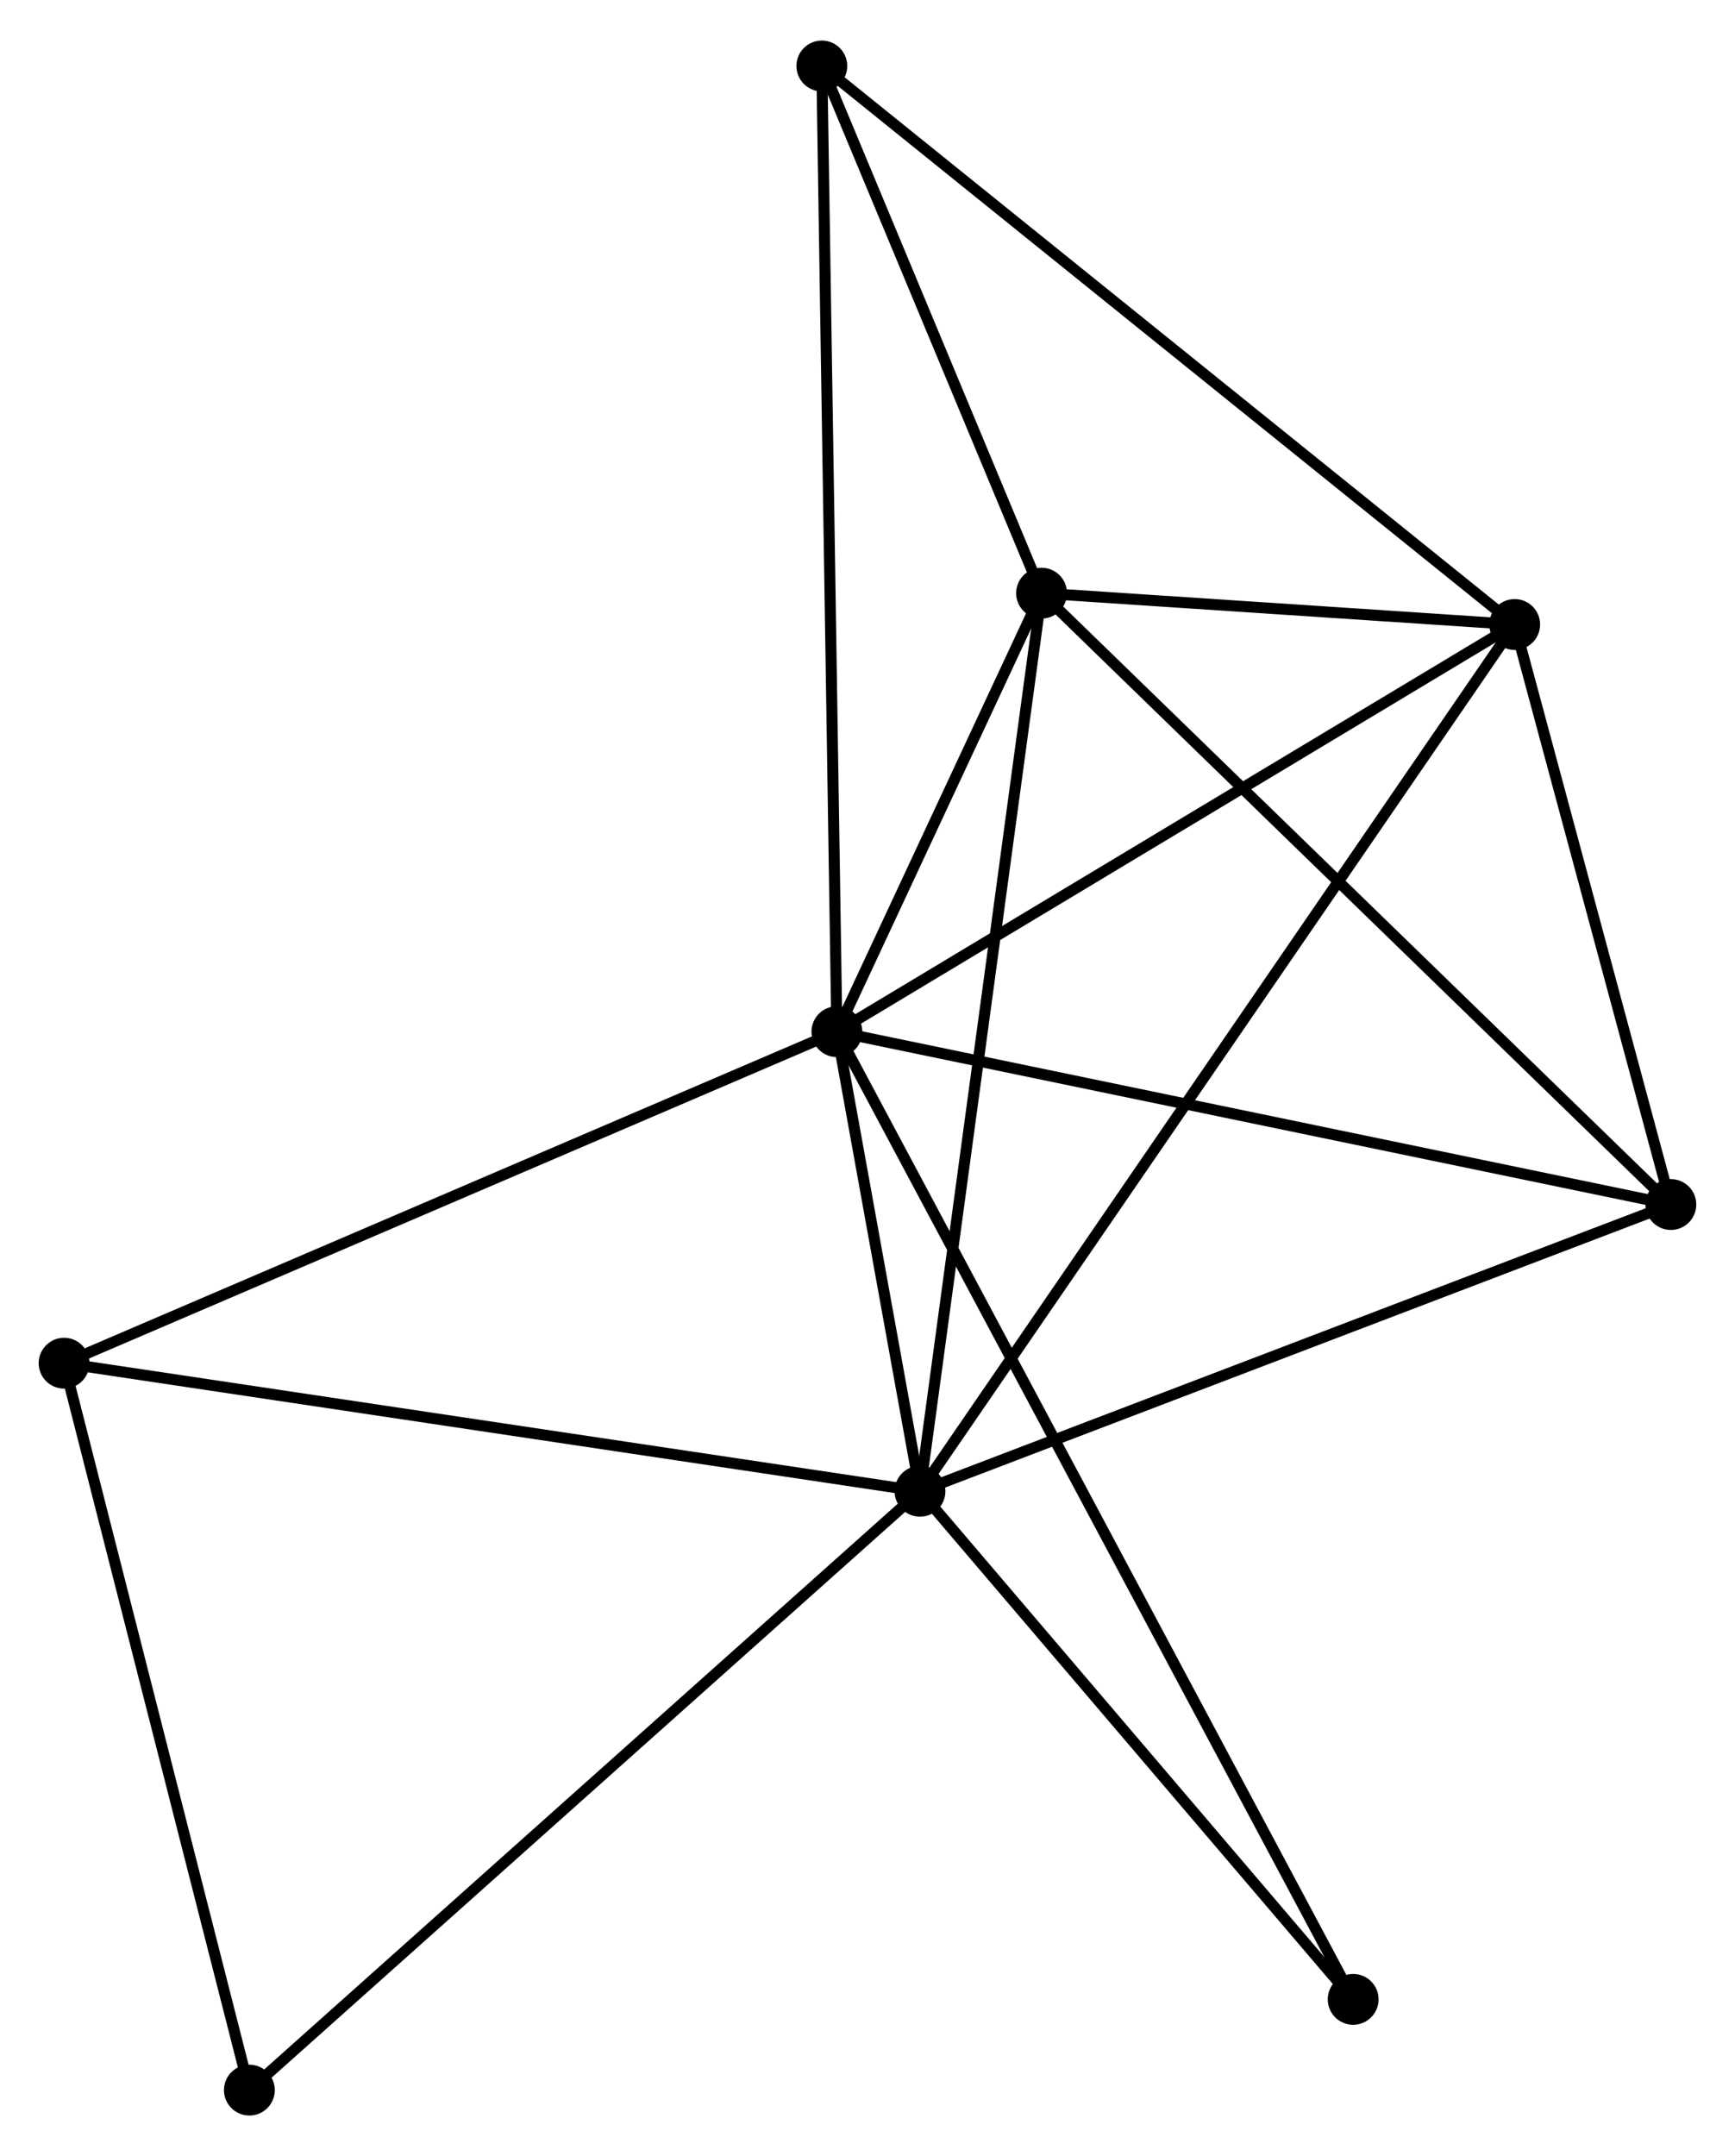 <?xml version="1.0" encoding="UTF-8" standalone="no"?>
<!DOCTYPE svg PUBLIC "-//W3C//DTD SVG 1.1//EN"
 "http://www.w3.org/Graphics/SVG/1.1/DTD/svg11.dtd">
<!-- Generated by graphviz version 2.36.0 (20140111.2315)
 -->
<!-- Title: %3 Pages: 1 -->
<svg width="157pt" height="195pt"
 viewBox="0.00 0.00 157.03 194.70" xmlns="http://www.w3.org/2000/svg" xmlns:xlink="http://www.w3.org/1999/xlink">
<g id="graph0" class="graph" transform="scale(1 1) rotate(0) translate(4 190.703)">
<title>%3</title>
<!-- 0 -->
<g id="node1" class="node"><title>0</title>
<ellipse fill="black" stroke="black" cx="79.267" cy="-55.973" rx="1.8" ry="1.8"/>
</g>
<!-- 1 -->
<g id="node2" class="node"><title>1</title>
<ellipse fill="black" stroke="black" cx="71.745" cy="-97.545" rx="1.8" ry="1.8"/>
</g>
<!-- 0&#45;&#45;1 -->
<g id="edge1" class="edge"><title>0&#45;&#45;1</title>
<path fill="none" stroke="black" d="M78.944,-57.759C77.729,-64.473 73.439,-88.181 72.128,-95.426"/>
</g>
<!-- 2 -->
<g id="node3" class="node"><title>2</title>
<ellipse fill="black" stroke="black" cx="133.091" cy="-134.38" rx="1.8" ry="1.8"/>
</g>
<!-- 0&#45;&#45;2 -->
<g id="edge2" class="edge"><title>0&#45;&#45;2</title>
<path fill="none" stroke="black" d="M80.391,-57.61C87.396,-67.814 124.986,-122.574 131.973,-132.751"/>
</g>
<!-- 3 -->
<g id="node4" class="node"><title>3</title>
<ellipse fill="black" stroke="black" cx="90.269" cy="-137.214" rx="1.8" ry="1.8"/>
</g>
<!-- 0&#45;&#45;3 -->
<g id="edge3" class="edge"><title>0&#45;&#45;3</title>
<path fill="none" stroke="black" d="M79.539,-57.981C81.061,-69.221 88.509,-124.22 90.006,-135.276"/>
</g>
<!-- 4 -->
<g id="node5" class="node"><title>4</title>
<ellipse fill="black" stroke="black" cx="147.225" cy="-81.91" rx="1.8" ry="1.8"/>
</g>
<!-- 0&#45;&#45;4 -->
<g id="edge4" class="edge"><title>0&#45;&#45;4</title>
<path fill="none" stroke="black" d="M81.227,-56.721C91.151,-60.508 135.749,-77.529 145.386,-81.207"/>
</g>
<!-- 6 -->
<g id="node6" class="node"><title>6</title>
<ellipse fill="black" stroke="black" cx="1.8" cy="-67.557" rx="1.8" ry="1.8"/>
</g>
<!-- 0&#45;&#45;6 -->
<g id="edge5" class="edge"><title>0&#45;&#45;6</title>
<path fill="none" stroke="black" d="M77.352,-56.259C66.634,-57.862 14.19,-65.704 3.648,-67.281"/>
</g>
<!-- 7 -->
<g id="node7" class="node"><title>7</title>
<ellipse fill="black" stroke="black" cx="18.57" cy="-1.8" rx="1.8" ry="1.8"/>
</g>
<!-- 0&#45;&#45;7 -->
<g id="edge6" class="edge"><title>0&#45;&#45;7</title>
<path fill="none" stroke="black" d="M77.766,-54.634C69.442,-47.204 28.99,-11.1 20.241,-3.291"/>
</g>
<!-- 8 -->
<g id="node8" class="node"><title>8</title>
<ellipse fill="black" stroke="black" cx="118.471" cy="-10.01" rx="1.8" ry="1.8"/>
</g>
<!-- 0&#45;&#45;8 -->
<g id="edge7" class="edge"><title>0&#45;&#45;8</title>
<path fill="none" stroke="black" d="M80.571,-54.444C86.523,-47.465 111.076,-18.68 117.121,-11.592"/>
</g>
<!-- 1&#45;&#45;2 -->
<g id="edge8" class="edge"><title>1&#45;&#45;2</title>
<path fill="none" stroke="black" d="M73.515,-98.607C82.473,-103.986 122.731,-128.159 131.43,-133.383"/>
</g>
<!-- 1&#45;&#45;3 -->
<g id="edge9" class="edge"><title>1&#45;&#45;3</title>
<path fill="none" stroke="black" d="M72.541,-99.249C75.588,-105.775 86.49,-129.123 89.496,-135.56"/>
</g>
<!-- 1&#45;&#45;4 -->
<g id="edge10" class="edge"><title>1&#45;&#45;4</title>
<path fill="none" stroke="black" d="M73.611,-97.158C84.053,-94.995 135.153,-84.41 145.425,-82.283"/>
</g>
<!-- 1&#45;&#45;6 -->
<g id="edge12" class="edge"><title>1&#45;&#45;6</title>
<path fill="none" stroke="black" d="M70.016,-96.803C60.423,-92.691 13.808,-72.705 3.725,-68.383"/>
</g>
<!-- 1&#45;&#45;8 -->
<g id="edge13" class="edge"><title>1&#45;&#45;8</title>
<path fill="none" stroke="black" d="M72.721,-95.716C78.802,-84.325 111.435,-23.191 117.5,-11.829"/>
</g>
<!-- 5 -->
<g id="node9" class="node"><title>5</title>
<ellipse fill="black" stroke="black" cx="70.382" cy="-184.903" rx="1.8" ry="1.8"/>
</g>
<!-- 1&#45;&#45;5 -->
<g id="edge11" class="edge"><title>1&#45;&#45;5</title>
<path fill="none" stroke="black" d="M71.716,-99.369C71.539,-110.738 70.587,-171.749 70.41,-183.088"/>
</g>
<!-- 2&#45;&#45;3 -->
<g id="edge14" class="edge"><title>2&#45;&#45;3</title>
<path fill="none" stroke="black" d="M131.251,-134.502C124.335,-134.959 99.914,-136.576 92.451,-137.07"/>
</g>
<!-- 2&#45;&#45;4 -->
<g id="edge15" class="edge"><title>2&#45;&#45;4</title>
<path fill="none" stroke="black" d="M133.561,-132.634C135.707,-124.668 144.559,-91.807 146.739,-83.716"/>
</g>
<!-- 2&#45;&#45;5 -->
<g id="edge16" class="edge"><title>2&#45;&#45;5</title>
<path fill="none" stroke="black" d="M131.541,-135.629C122.941,-142.558 81.147,-176.229 72.108,-183.512"/>
</g>
<!-- 3&#45;&#45;4 -->
<g id="edge17" class="edge"><title>3&#45;&#45;4</title>
<path fill="none" stroke="black" d="M91.677,-135.847C99.488,-128.262 137.447,-91.404 145.657,-83.432"/>
</g>
<!-- 3&#45;&#45;5 -->
<g id="edge18" class="edge"><title>3&#45;&#45;5</title>
<path fill="none" stroke="black" d="M89.414,-139.263C86.143,-147.108 74.438,-175.176 71.211,-182.914"/>
</g>
<!-- 6&#45;&#45;7 -->
<g id="edge19" class="edge"><title>6&#45;&#45;7</title>
<path fill="none" stroke="black" d="M2.284,-65.66C4.733,-56.058 15.738,-12.905 18.116,-3.58"/>
</g>
</g>
</svg>
